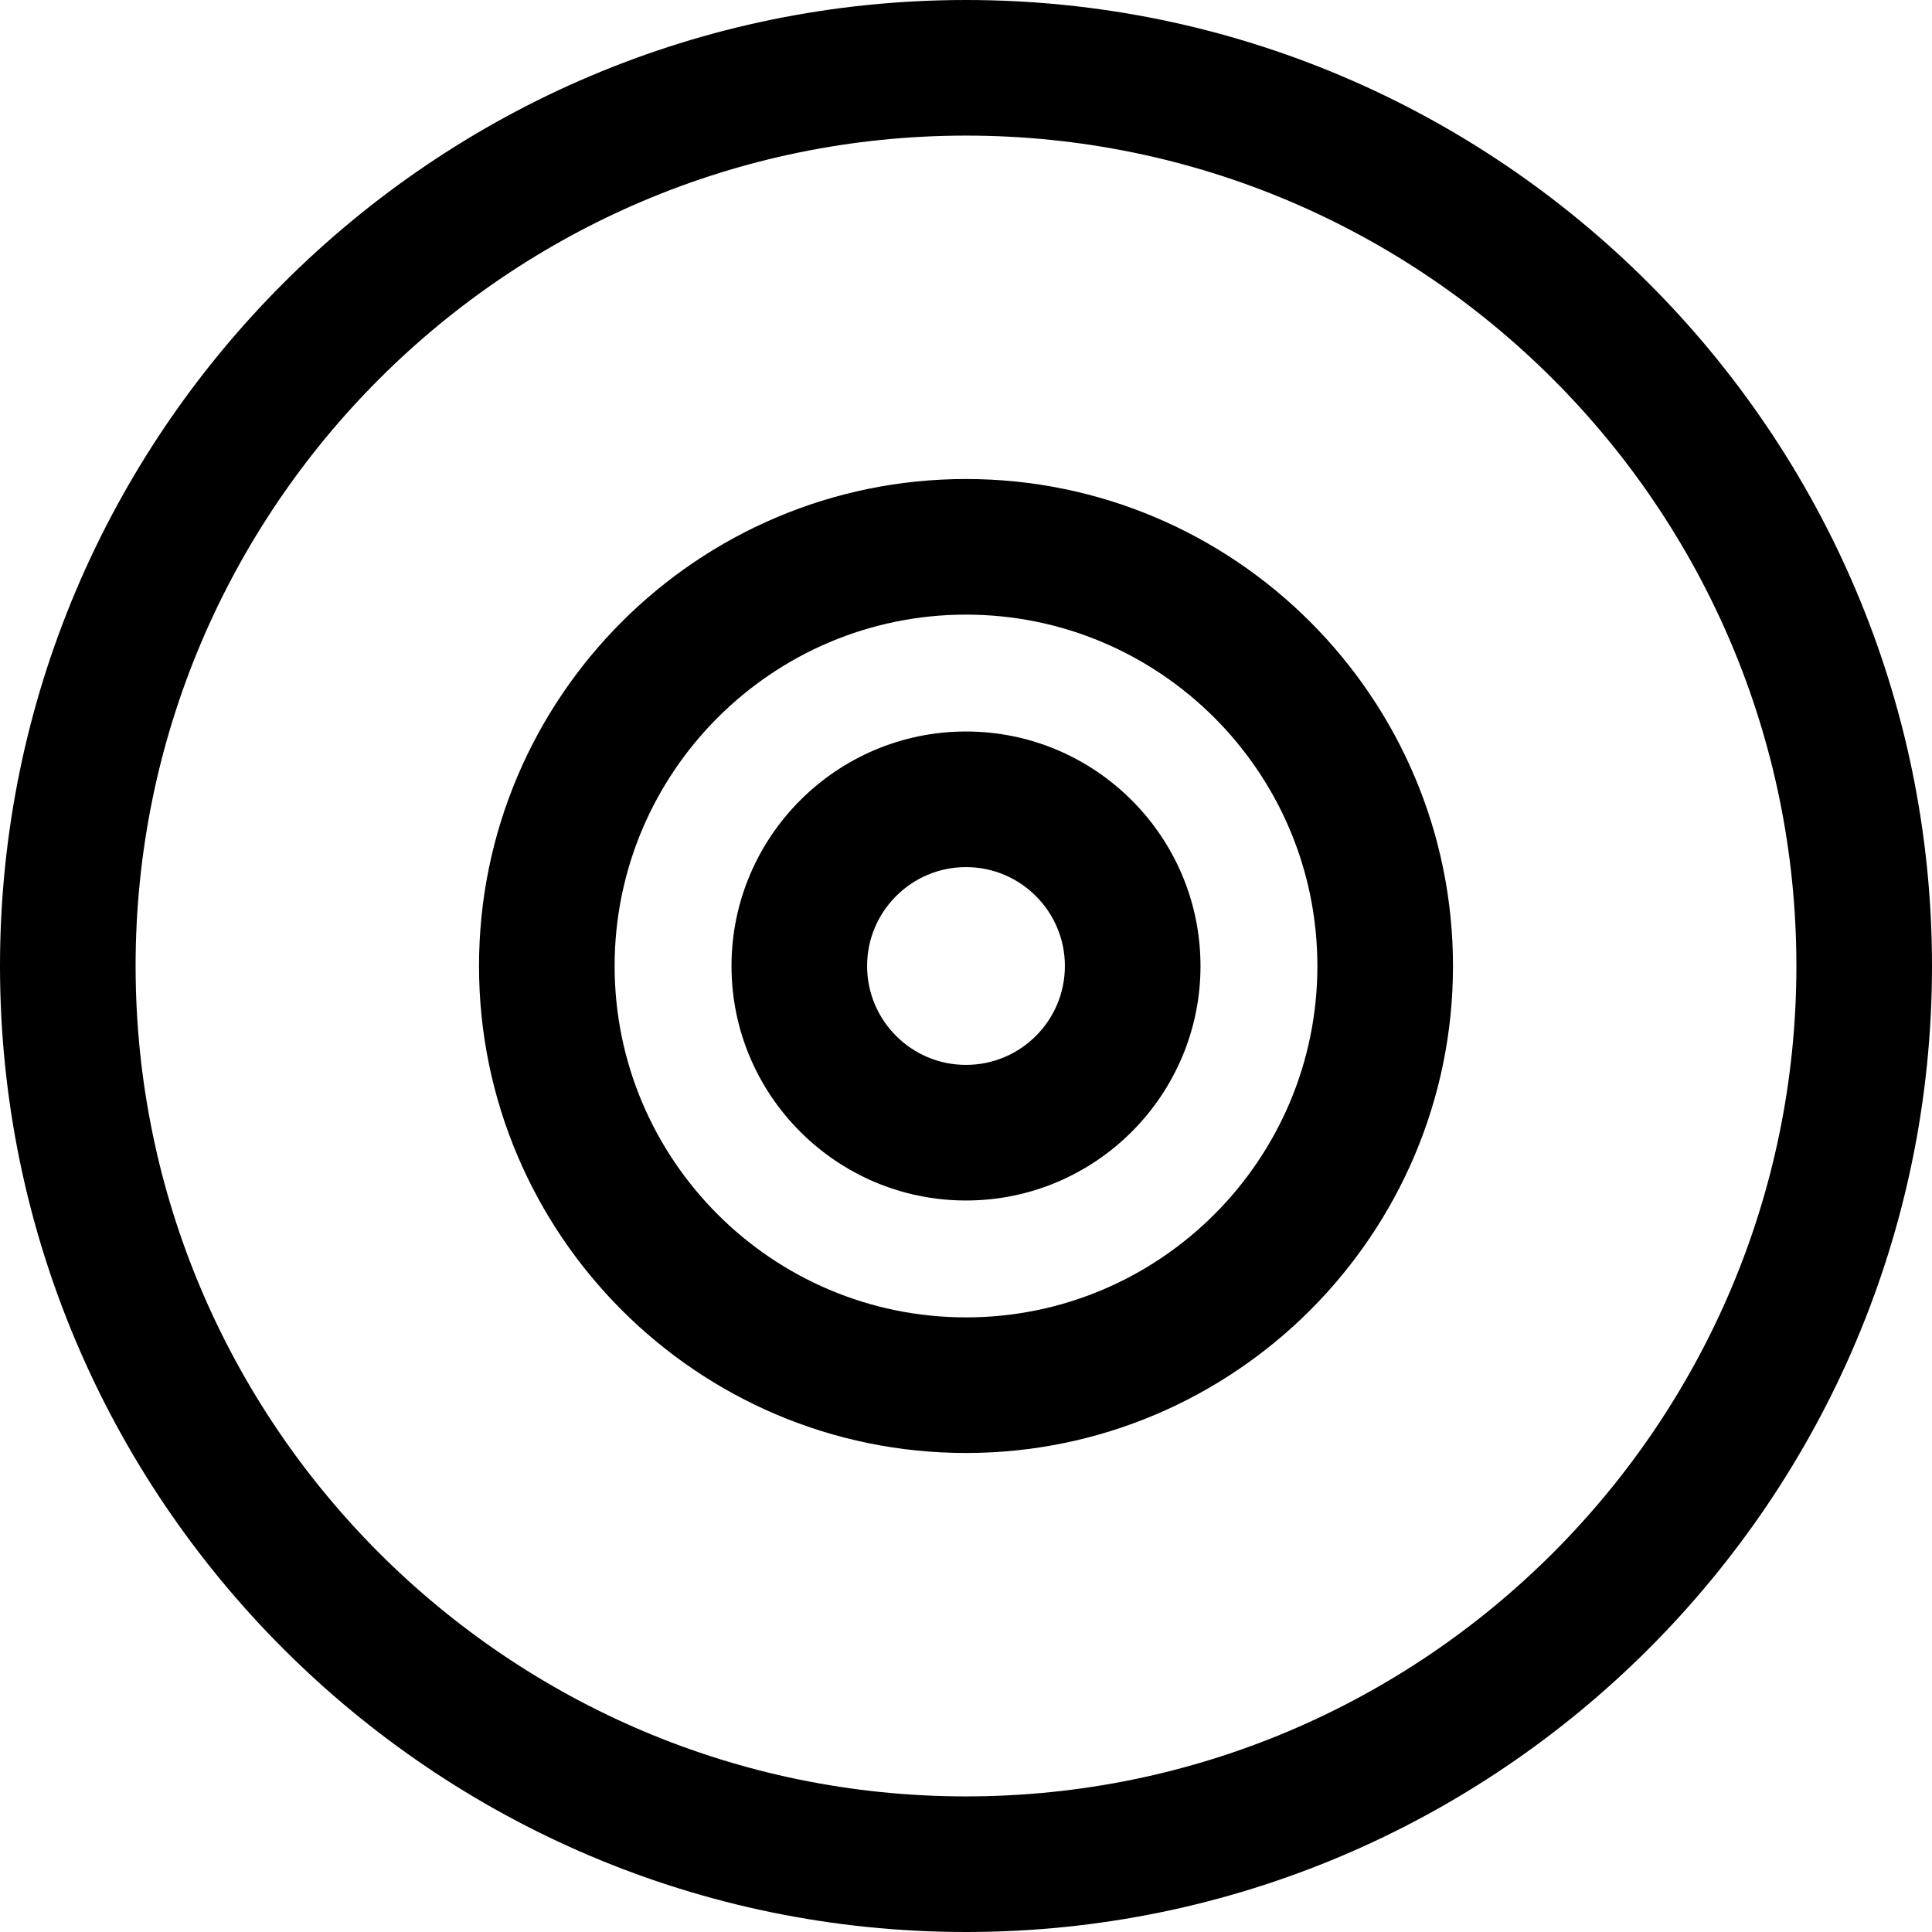 <?xml version="1.0" encoding="utf-8"?>
<!-- Generated by IcoMoon.io -->
<!DOCTYPE svg PUBLIC "-//W3C//DTD SVG 1.1//EN" "http://www.w3.org/Graphics/SVG/1.1/DTD/svg11.dtd">
<svg version="1.1" xmlns="http://www.w3.org/2000/svg" xmlns:xlink="http://www.w3.org/1999/xlink" width="32" height="32" viewBox="0 0 32 32">
<g>
</g>
	<path d="M16 0c-8.822 0-16 7.178-16 16s7.178 16 16 16c8.822 0 16-7.178 16-16 0-8.822-7.178-16-16-16zM16 29.754c-7.584 0-13.754-6.17-13.754-13.754 0-7.584 6.17-13.754 13.754-13.754 7.586 0 13.754 6.17 13.754 13.754 0 7.586-6.168 13.754-13.754 13.754z" fill="#000000" />
	<path d="M16 7.934c-4.448 0-8.066 3.618-8.066 8.066 0 4.446 3.618 8.066 8.066 8.066 4.446 0 8.066-3.618 8.066-8.066 0-4.448-3.62-8.066-8.066-8.066zM16 21.82c-3.21 0-5.82-2.61-5.82-5.82s2.612-5.82 5.82-5.82c3.21 0 5.82 2.612 5.82 5.82 0 3.21-2.61 5.82-5.82 5.82z" fill="#000000" />
	<path d="M16 12.116c-2.142 0-3.884 1.742-3.884 3.884s1.742 3.884 3.884 3.884 3.884-1.742 3.884-3.884-1.742-3.884-3.884-3.884zM16 17.638c-0.904 0-1.638-0.734-1.638-1.638s0.734-1.638 1.638-1.638 1.638 0.734 1.638 1.638-0.734 1.638-1.638 1.638z" fill="#000000" />
</svg>
